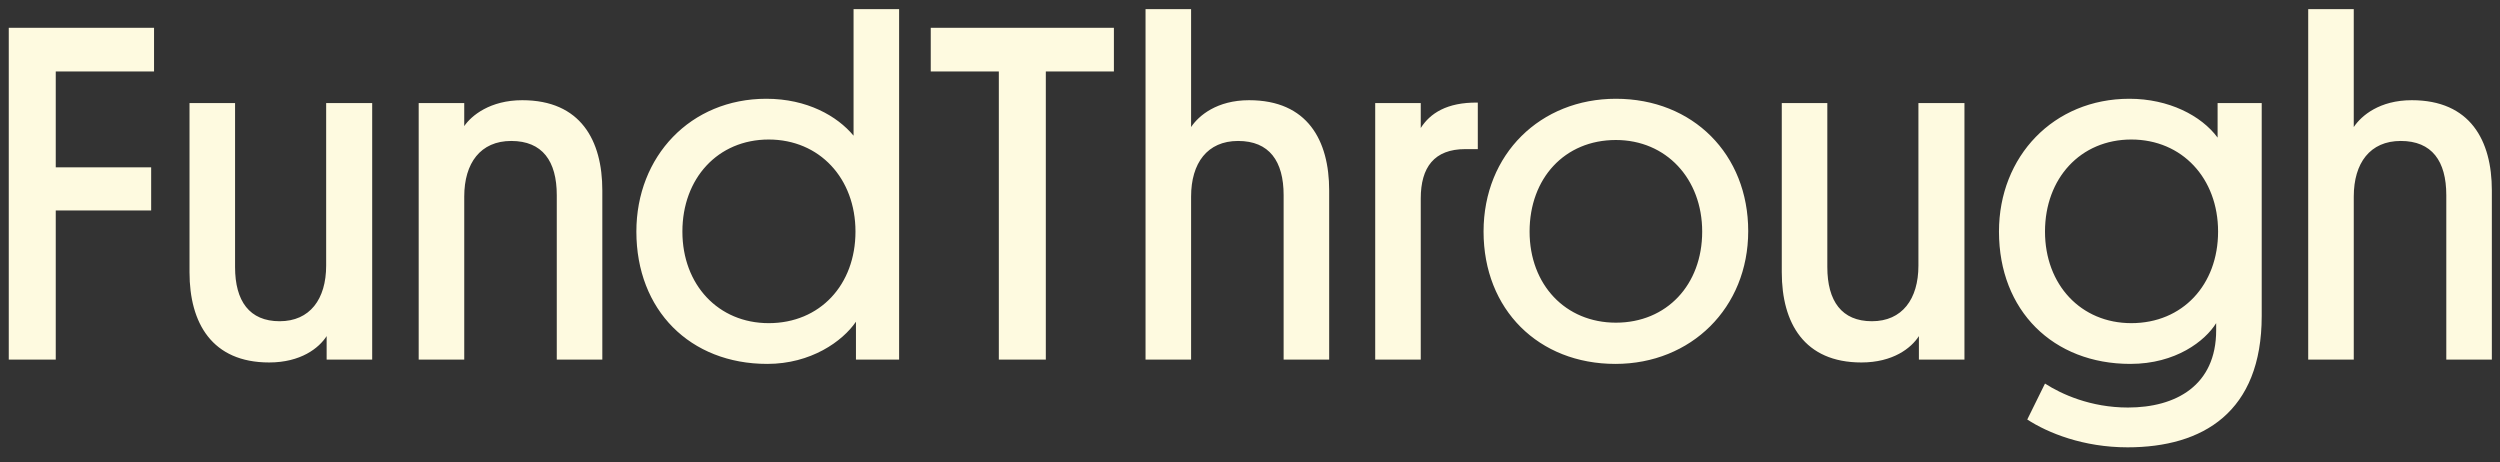 <svg viewBox="0 0 146 27" xmlns="http://www.w3.org/2000/svg"><rect x="0" y="0" width="146" height="27" fill="#333333" stroke="none"/><path d="m4.256 23v-8.708h5.572v-2.52h-5.572v-5.6h5.74v-2.548h-8.484v19.376zm12.46.168c1.848 0 2.912-.84 3.36-1.54v1.372h2.66v-14.98h-2.688v9.492c0 1.96-.952 3.248-2.716 3.248s-2.604-1.176-2.604-3.164v-9.576h-2.66v9.884c0 2.968 1.316 5.264 4.648 5.264zm11.396-.168v-9.52c0-1.96.952-3.248 2.744-3.248 1.82 0 2.66 1.176 2.66 3.164v9.604h2.66v-9.884c0-2.912-1.26-5.264-4.676-5.264-1.876 0-2.968.896-3.388 1.512v-1.344h-2.66v14.98zm17.696.252c2.548 0 4.396-1.316 5.18-2.464v2.212h2.52v-20.468h-2.66v7.392c-.952-1.148-2.716-2.156-5.096-2.156-4.424 0-7.588 3.36-7.588 7.756 0 4.592 3.136 7.728 7.644 7.728zm.084-2.38c-2.94 0-5.04-2.24-5.04-5.348s2.072-5.376 5.04-5.376 5.068 2.268 5.068 5.376-2.072 5.348-5.068 5.348zm16.184 2.128v-16.828h3.976v-2.548h-10.696v2.548h3.976v16.828zm8.484 0v-9.52c0-1.96.952-3.248 2.744-3.248 1.82 0 2.66 1.176 2.66 3.164v9.604h2.66v-9.884c0-2.912-1.26-5.264-4.676-5.264-1.876 0-2.94.896-3.388 1.568v-6.888h-2.66v20.468zm13.412 0v-9.408c0-1.82.784-2.884 2.604-2.884h.728v-2.716c-1.82-.028-2.8.644-3.332 1.484v-1.456h-2.66v14.98zm11.368.252c4.424 0 7.756-3.276 7.756-7.756s-3.22-7.728-7.728-7.728c-4.396 0-7.728 3.22-7.728 7.756 0 4.564 3.22 7.728 7.7 7.728zm.028-2.408c-2.94 0-5.04-2.212-5.04-5.32s2.044-5.348 5.04-5.348c2.94 0 5.04 2.268 5.04 5.348 0 3.108-2.072 5.32-5.04 5.32zm14.336 2.324c1.848 0 2.912-.84 3.36-1.54v1.372h2.66v-14.98h-2.688v9.492c0 1.96-.952 3.248-2.716 3.248s-2.604-1.176-2.604-3.164v-9.576h-2.66v9.884c0 2.968 1.316 5.264 4.648 5.264zm15.54 4.956c4.396 0 7.84-2.044 7.84-7.672v-12.432h-2.576v2.016c-.952-1.288-2.856-2.268-5.152-2.268-4.424 0-7.616 3.36-7.616 7.756 0 4.62 3.164 7.728 7.672 7.728 2.66 0 4.368-1.344 5.012-2.38v.42c0 3.22-2.352 4.508-5.152 4.508-2.184 0-3.892-.784-4.844-1.4l-1.036 2.1c1.204.784 3.276 1.624 5.852 1.624zm.224-7.252c-2.94 0-5.04-2.24-5.04-5.348s2.072-5.376 5.04-5.376 5.068 2.268 5.068 5.376-2.072 5.348-5.068 5.348zm12.992 2.128v-9.52c0-1.96.952-3.248 2.744-3.248 1.82 0 2.66 1.176 2.66 3.164v9.604h2.66v-9.884c0-2.912-1.26-5.264-4.676-5.264-1.876 0-2.94.896-3.388 1.568v-6.888h-2.66v20.468z" fill="#fefae0" transform="translate(-1 -2)"/></svg>